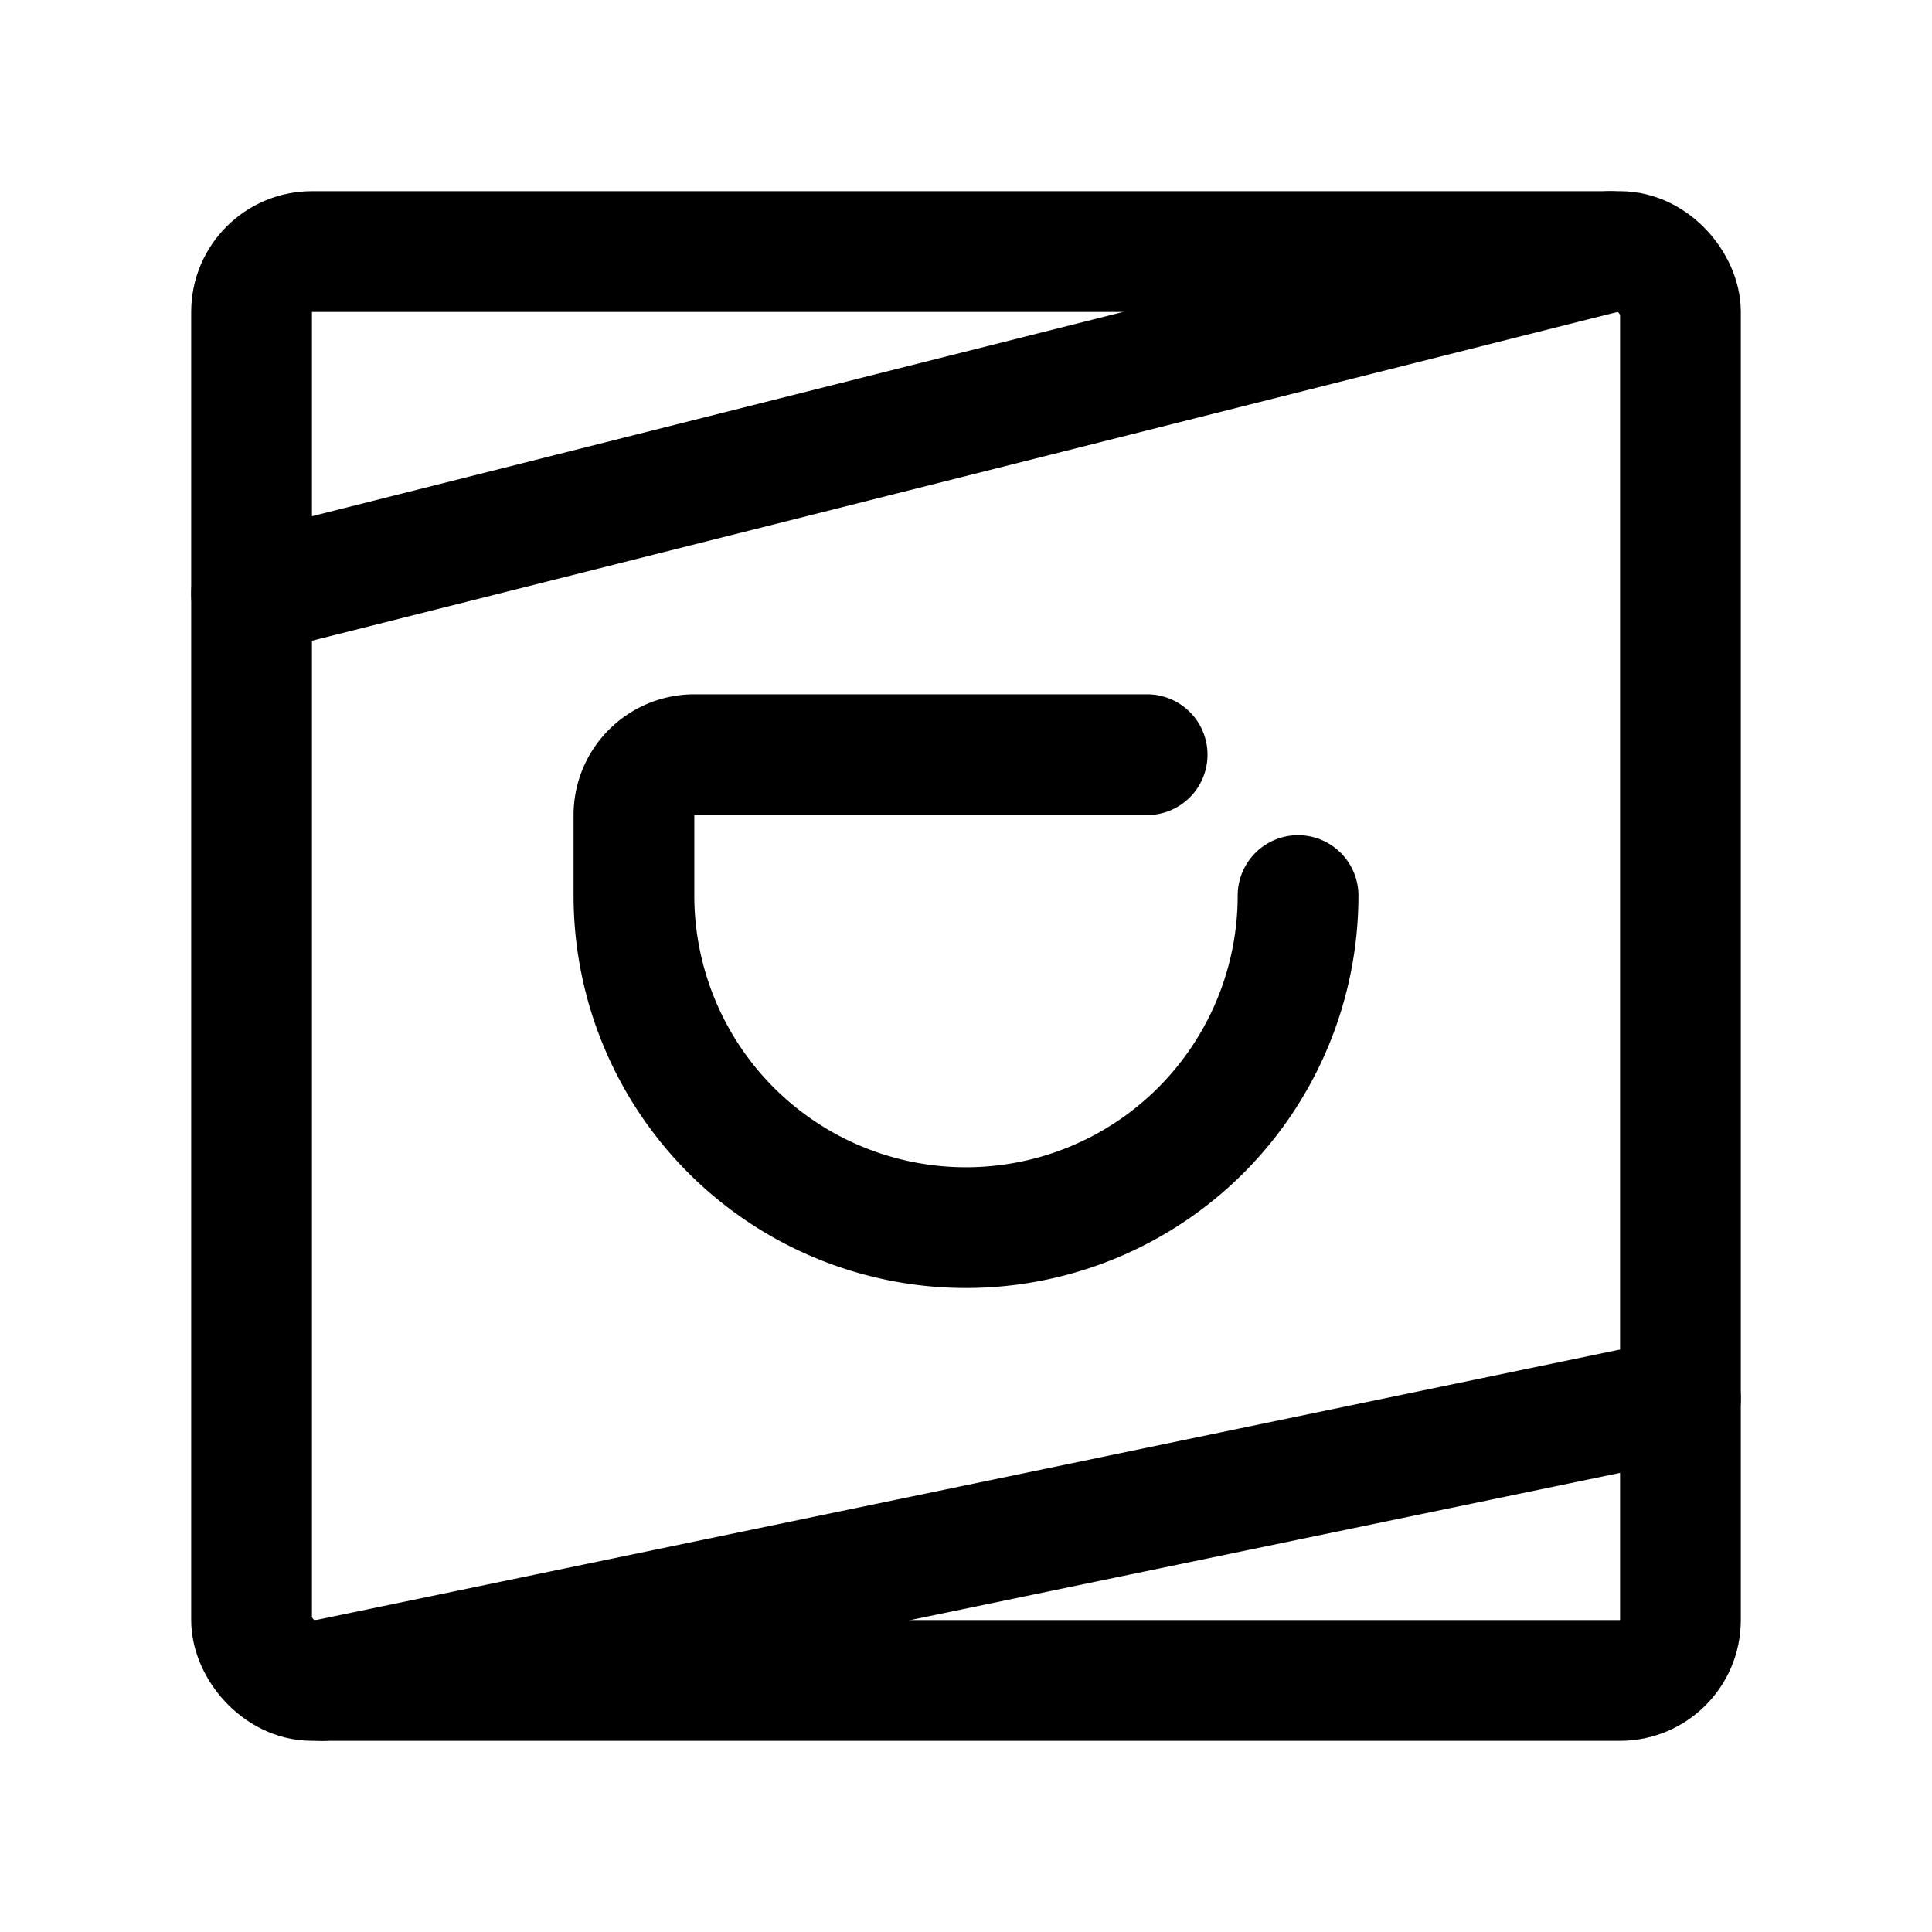 <svg width="192" height="192" viewBox="0 0 192 192" fill="none" xmlns="http://www.w3.org/2000/svg"><path d="M129 89a33.012 33.012 0 0 1-9.665 23.335A33.013 33.013 0 0 1 96 122a33.008 33.008 0 0 1-23.335-9.665A33.014 33.014 0 0 1 63 89m51-14H69a6 6 0 0 0-6 6v8m104 50L32 167M160 25 25 59" stroke="#000" stroke-width="12" stroke-linecap="round" stroke-linejoin="round"/><rect x="25" y="25" width="142" height="142" rx="6" stroke="#000" stroke-width="12" stroke-linecap="round" stroke-linejoin="round"/></svg>